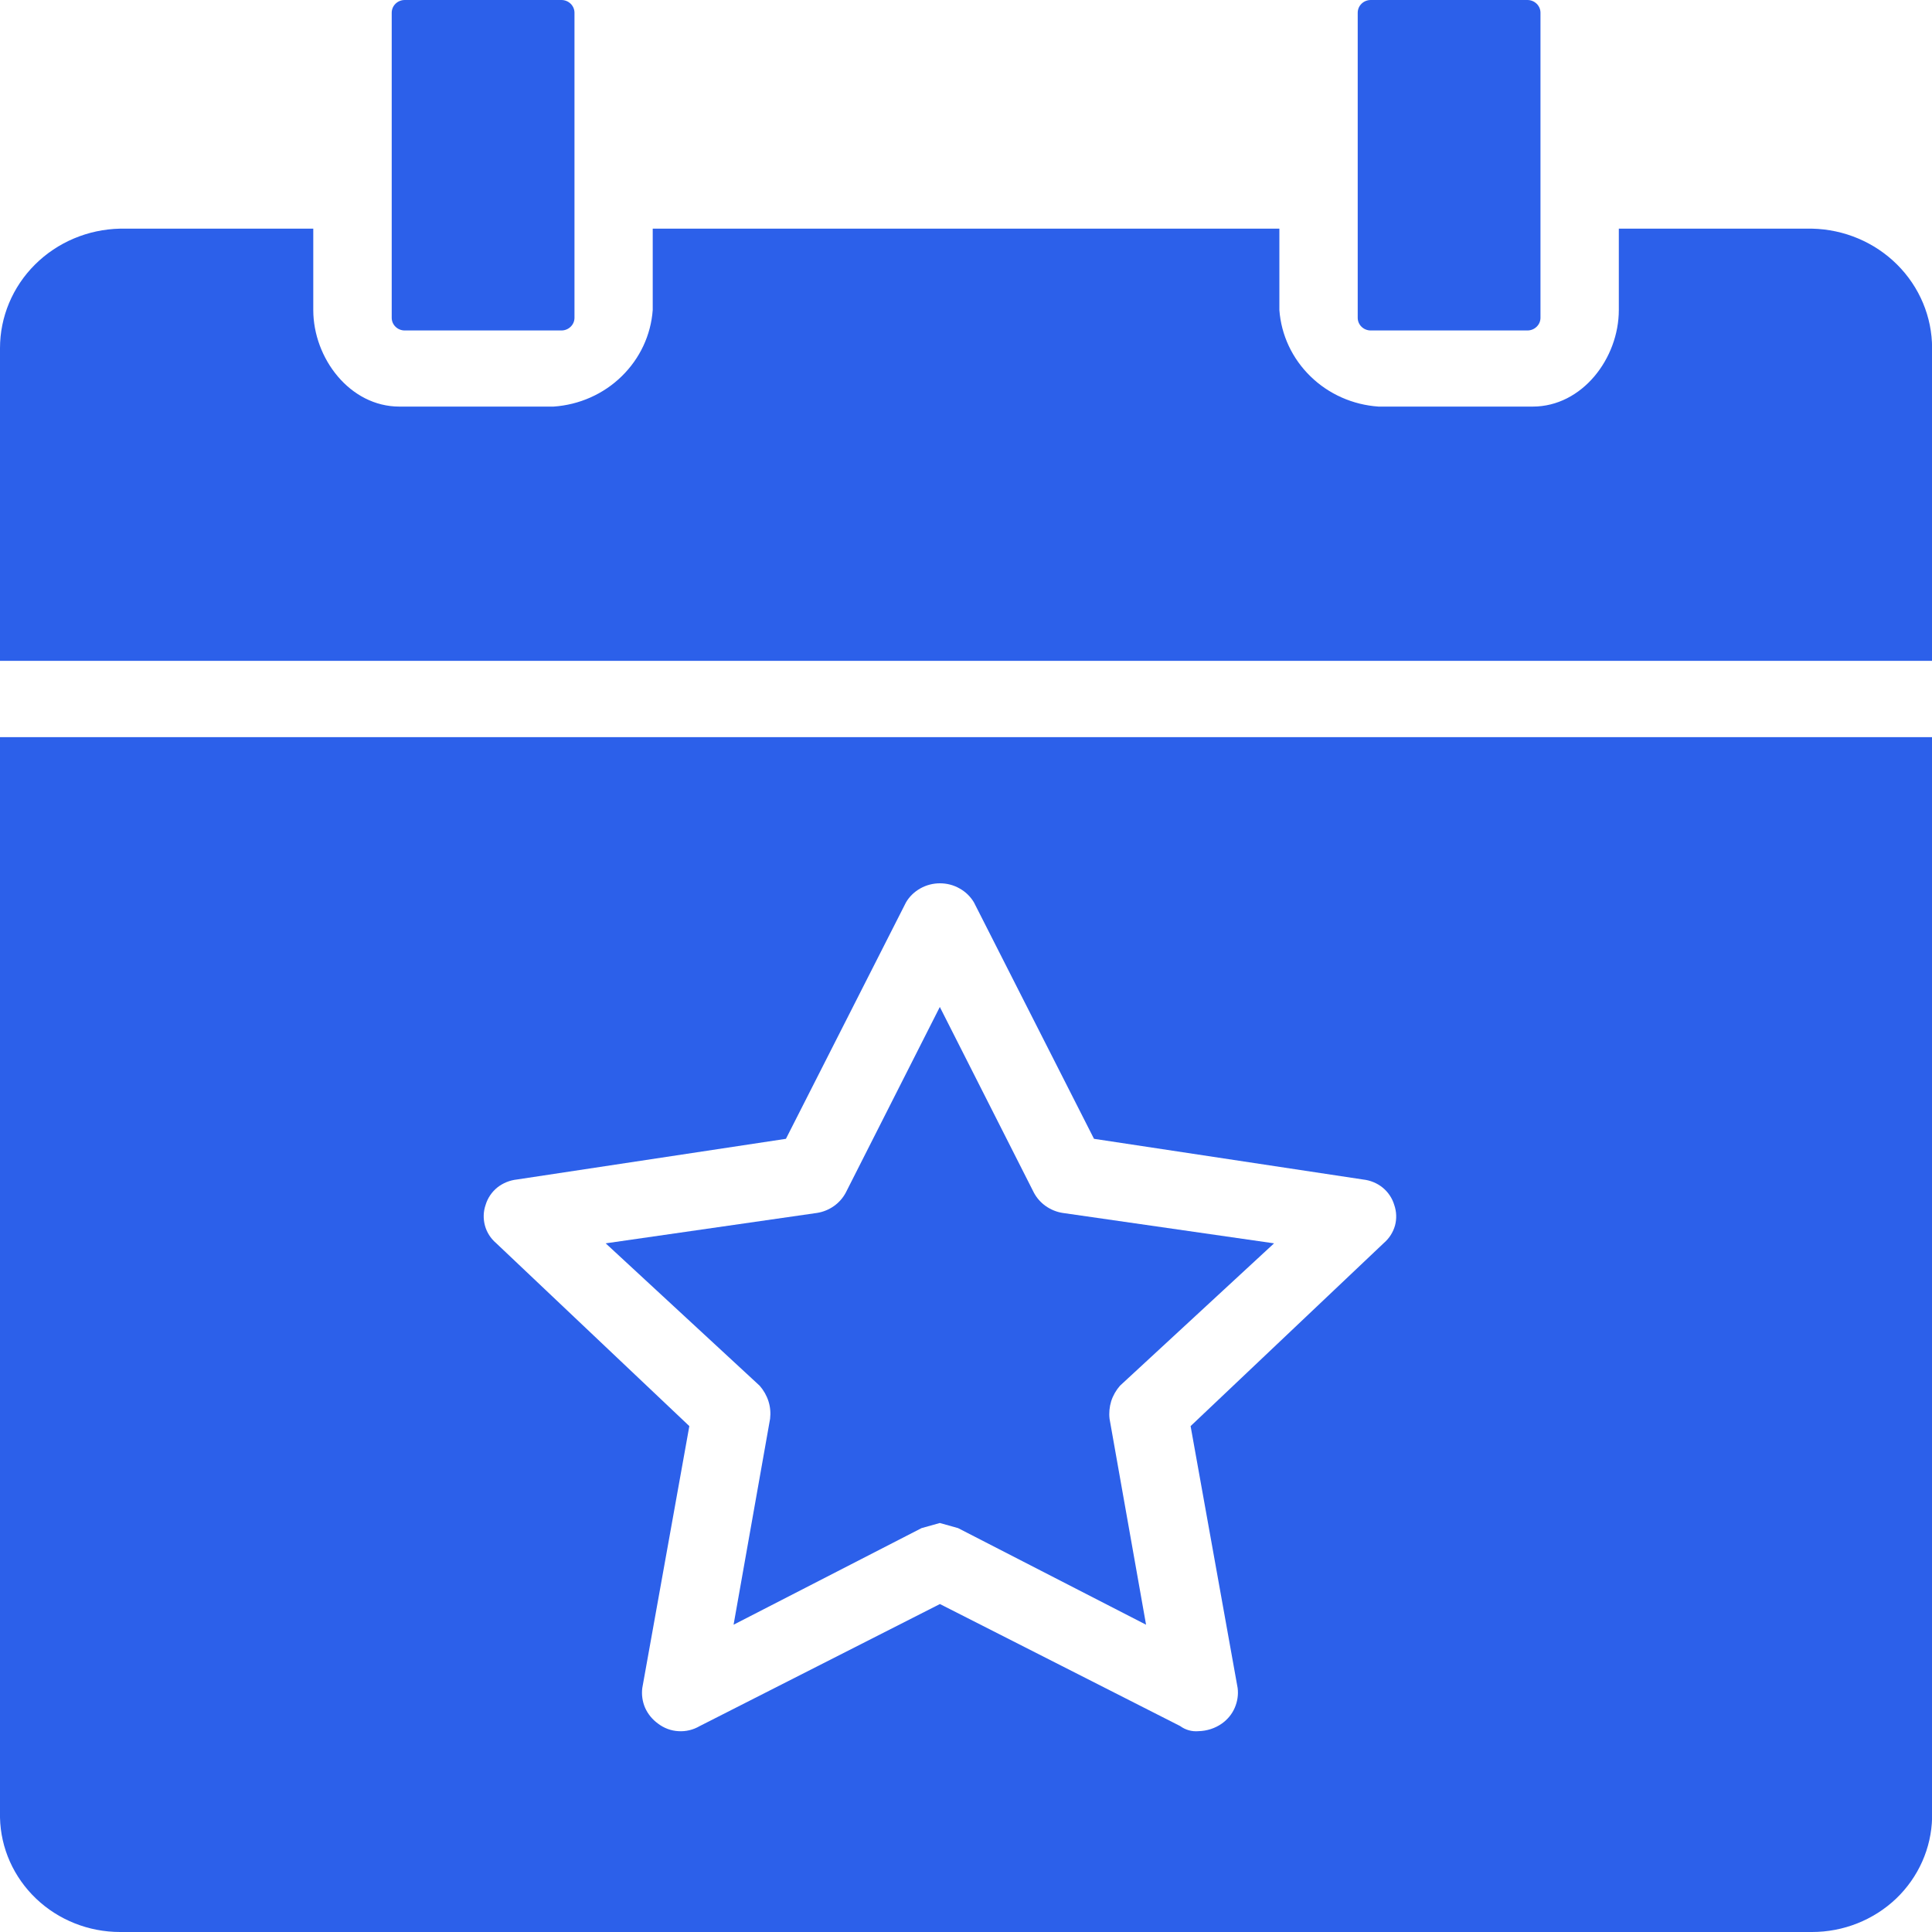 <svg xmlns="http://www.w3.org/2000/svg" width="20" height="20" viewBox="0 0 20 20" fill="none">
<path d="M5.812 0H4.19C4.115 0 4.055 0.059 4.055 0.132V3.29C4.055 3.362 4.115 3.421 4.19 3.421H5.812C5.886 3.421 5.947 3.362 5.947 3.29V0.132C5.947 0.059 5.886 0 5.812 0Z" fill="#2C60EA"/>
<path d="M18.758 2.367H16.758V3.209C16.758 3.709 16.379 4.209 15.866 4.209H14.271C14.005 4.191 13.754 4.08 13.566 3.896C13.377 3.712 13.263 3.469 13.244 3.209V2.367H6.757V3.209C6.738 3.469 6.624 3.712 6.435 3.896C6.247 4.08 5.996 4.191 5.73 4.209H4.135C3.622 4.209 3.243 3.709 3.243 3.209V2.367H1.243C0.911 2.374 0.595 2.507 0.362 2.739C0.13 2.97 -7.51871e-05 3.281 3.25934e-08 3.604V6.841H20.001V3.604C20.001 3.281 19.871 2.97 19.639 2.739C19.406 2.507 19.09 2.374 18.758 2.367Z" fill="#2C60EA"/>
<path d="M15.812 0H14.19C14.115 0 14.055 0.059 14.055 0.132V3.29C14.055 3.362 14.115 3.421 14.19 3.421H15.812C15.886 3.421 15.947 3.362 15.947 3.29V0.132C15.947 0.059 15.886 0 15.812 0Z" fill="#2C60EA"/>
<path d="M7.972 14.687L7.594 16.819L9.54 15.819L9.729 15.766L9.918 15.819L11.864 16.819L11.486 14.687C11.479 14.626 11.485 14.564 11.503 14.505C11.522 14.446 11.553 14.392 11.594 14.345L13.189 12.871L10.999 12.556C10.936 12.546 10.877 12.521 10.825 12.485C10.773 12.448 10.731 12.4 10.702 12.345L9.729 10.424L8.756 12.345C8.727 12.4 8.685 12.448 8.633 12.485C8.582 12.521 8.522 12.546 8.459 12.556L6.27 12.871L7.864 14.345C7.905 14.392 7.936 14.446 7.955 14.505C7.974 14.564 7.979 14.626 7.972 14.687Z" fill="#2C60EA"/>
<path d="M0 18.816C0.007 19.132 0.141 19.433 0.374 19.655C0.606 19.876 0.918 20 1.243 20H18.758C19.083 20 19.395 19.876 19.628 19.655C19.86 19.433 19.994 19.132 20.001 18.816V7.631H0V18.816ZM5.027 12.473C5.048 12.403 5.09 12.34 5.148 12.293C5.206 12.247 5.277 12.218 5.352 12.21L8.136 11.789L9.379 9.341C9.414 9.281 9.466 9.231 9.527 9.197C9.589 9.162 9.659 9.144 9.73 9.144C9.802 9.144 9.872 9.162 9.933 9.197C9.995 9.231 10.046 9.281 10.082 9.341L11.325 11.789L14.109 12.21C14.184 12.218 14.255 12.247 14.312 12.293C14.37 12.34 14.412 12.403 14.433 12.473C14.457 12.542 14.46 12.616 14.441 12.687C14.421 12.757 14.381 12.82 14.325 12.868L12.325 14.763L12.812 17.474C12.821 17.543 12.81 17.614 12.782 17.679C12.754 17.744 12.708 17.8 12.649 17.842C12.578 17.892 12.493 17.919 12.406 17.921C12.338 17.927 12.271 17.908 12.217 17.868L9.73 16.605L7.244 17.868C7.177 17.907 7.101 17.926 7.023 17.921C6.946 17.917 6.872 17.889 6.811 17.842C6.753 17.8 6.707 17.744 6.678 17.679C6.65 17.614 6.64 17.543 6.649 17.474L7.136 14.763L5.135 12.868C5.079 12.82 5.039 12.757 5.02 12.687C5.001 12.616 5.003 12.542 5.027 12.473Z" fill="#2C60EA"/>
</svg>